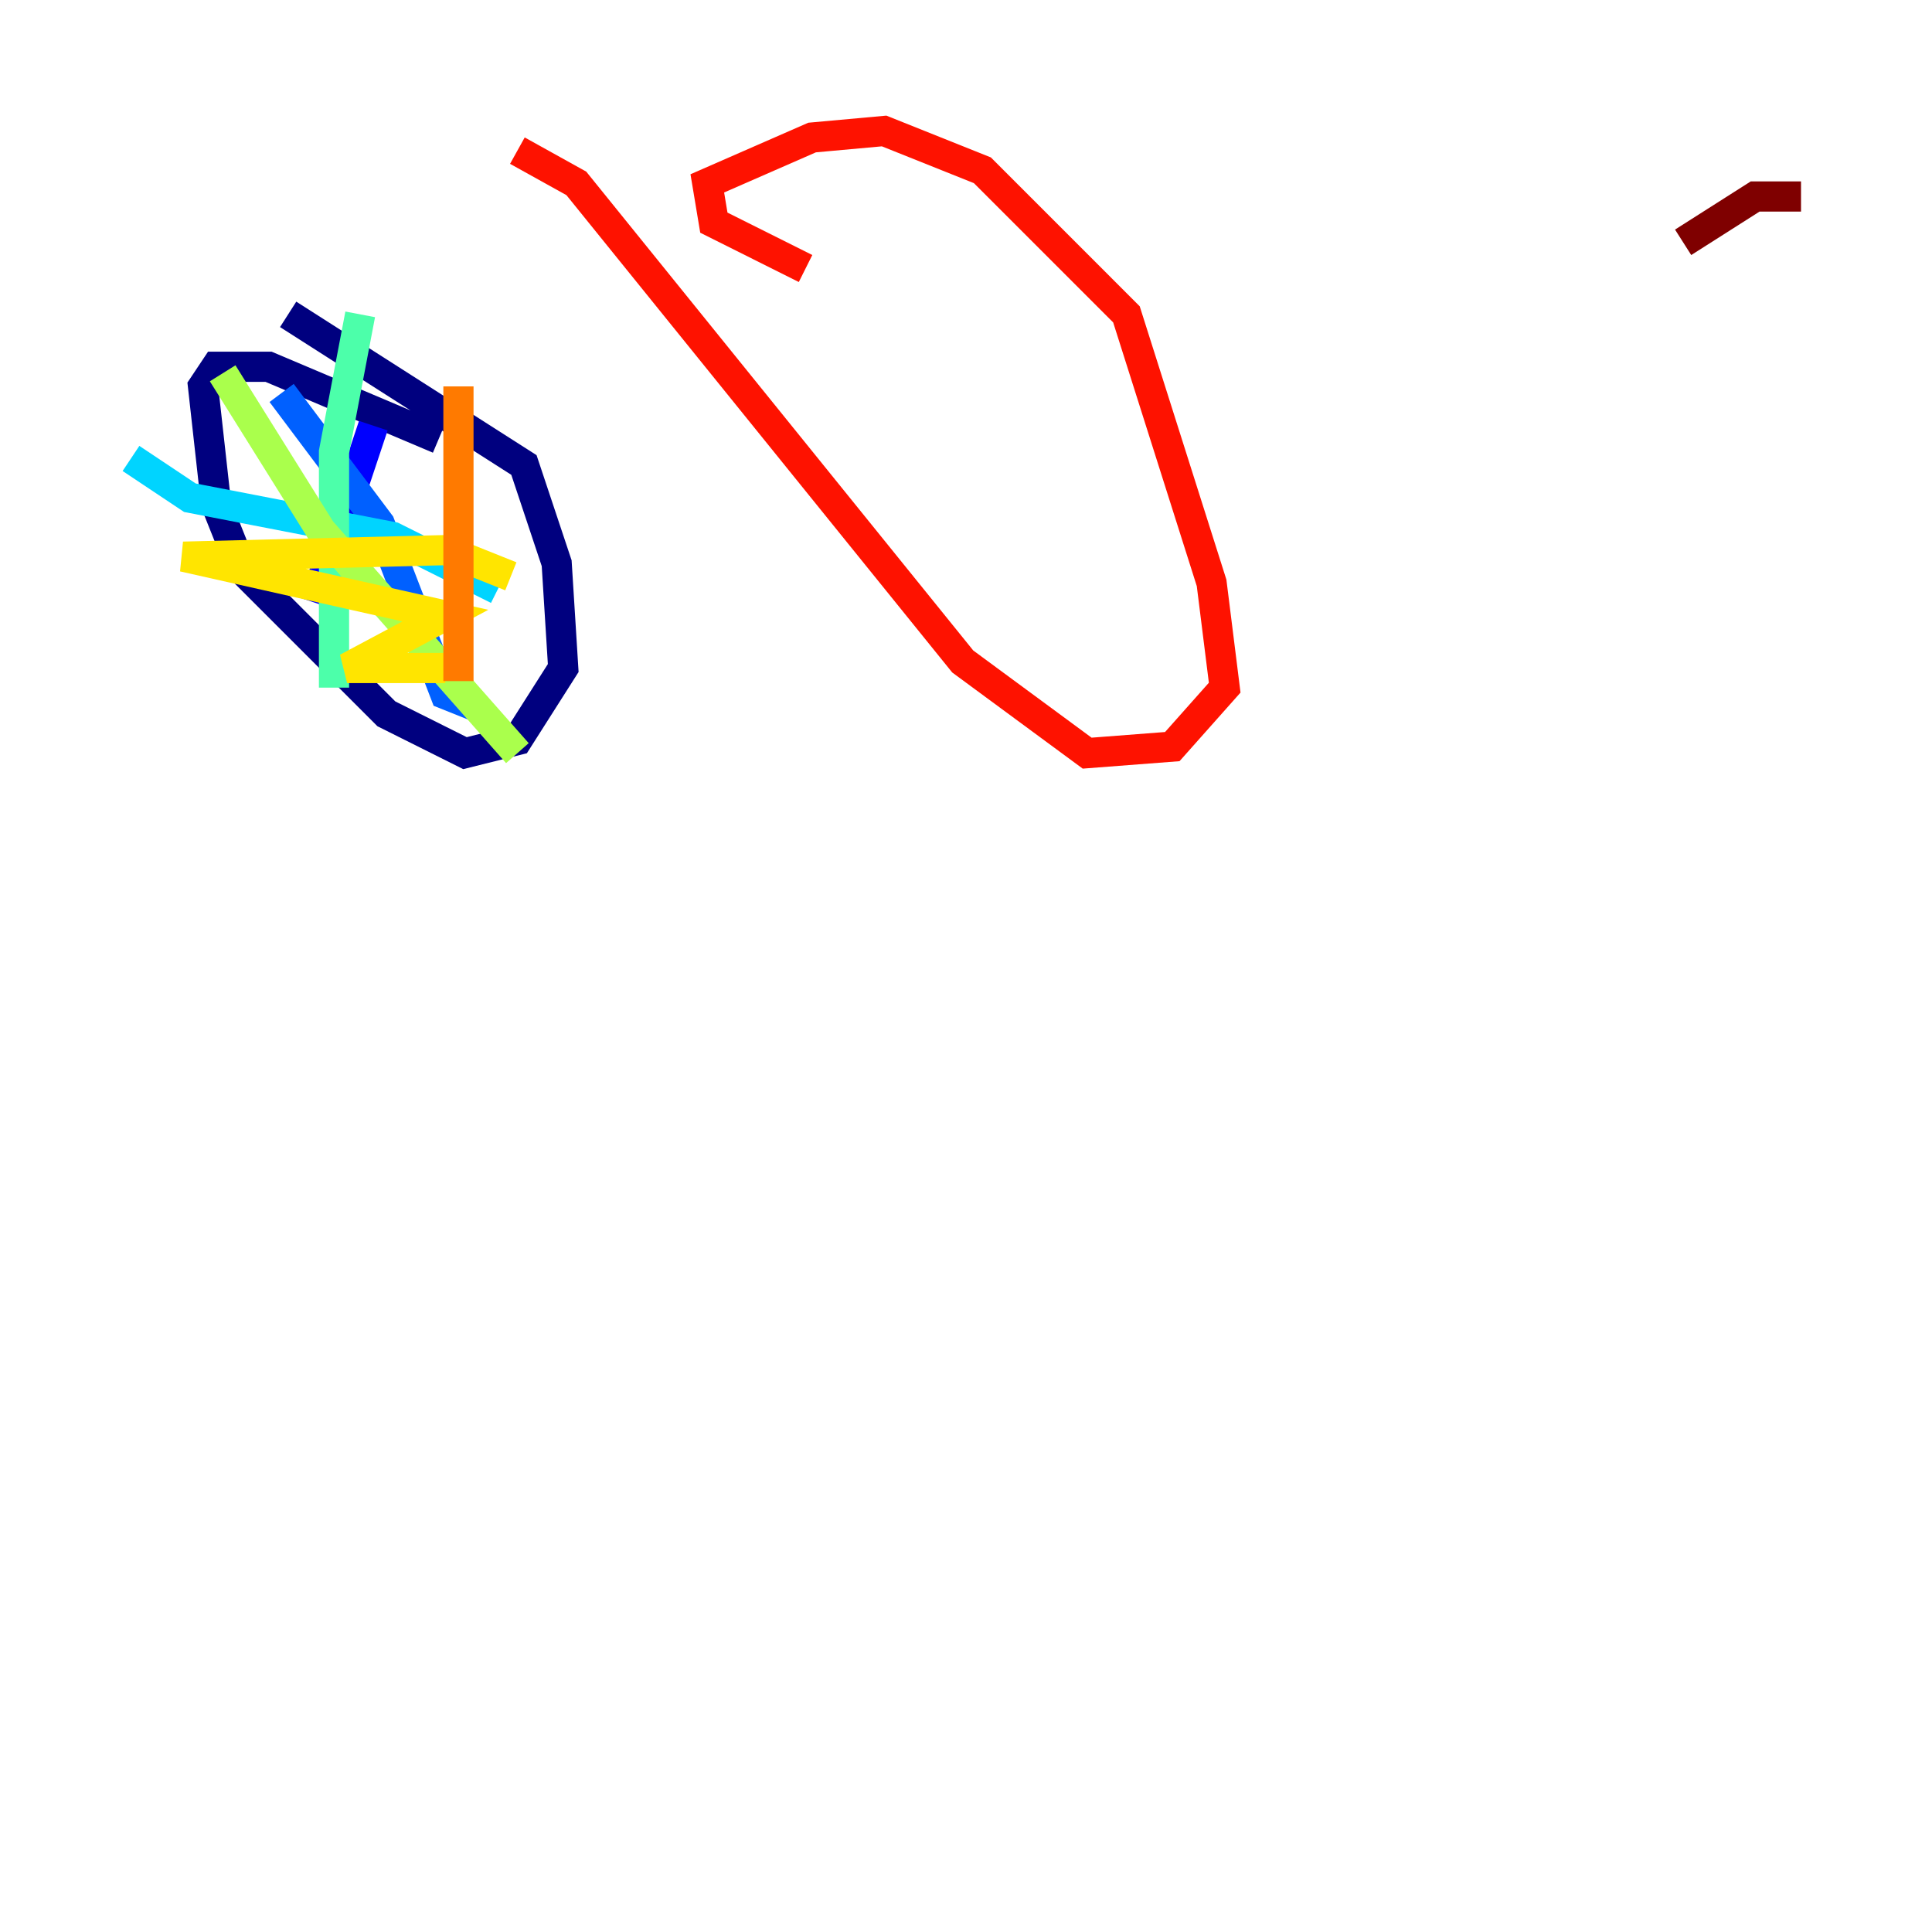 <?xml version="1.0" encoding="utf-8" ?>
<svg baseProfile="tiny" height="128" version="1.2" viewBox="0,0,128,128" width="128" xmlns="http://www.w3.org/2000/svg" xmlns:ev="http://www.w3.org/2001/xml-events" xmlns:xlink="http://www.w3.org/1999/xlink"><defs /><polyline fill="none" points="29.071,29.071 17.79,24.298 14.319,24.298 13.451,25.6 14.319,33.41 16.054,37.749 25.6,47.295 30.807,49.898 34.278,49.031 37.315,44.258 36.881,37.315 34.712,30.807 19.091,20.827" stroke="#00007f" stroke-width="2" /><polyline fill="none" points="24.732,28.203 20.827,39.919" stroke="#0000fe" stroke-width="2" /><polyline fill="none" points="18.658,26.034 25.166,34.712 29.505,45.993 31.675,46.861" stroke="#0060ff" stroke-width="2" /><polyline fill="none" points="32.976,39.051 26.034,35.58 12.583,32.976 8.678,30.373" stroke="#00d4ff" stroke-width="2" /><polyline fill="none" points="22.129,45.559 22.129,29.939 23.864,20.827" stroke="#4cffaa" stroke-width="2" /><polyline fill="none" points="14.752,24.732 21.261,35.146 34.278,49.898" stroke="#aaff4c" stroke-width="2" /><polyline fill="none" points="33.844,38.183 29.505,36.447 12.149,36.881 29.505,40.786 22.997,44.258 29.505,44.258" stroke="#ffe500" stroke-width="2" /><polyline fill="none" points="30.373,45.125 30.373,25.6" stroke="#ff7a00" stroke-width="2" /><polyline fill="none" points="34.278,9.98 38.183,12.149 63.783,43.824 72.027,49.898 77.668,49.464 81.139,45.559 80.271,38.617 74.63,20.827 65.085,11.281 58.576,8.678 53.803,9.112 46.861,12.149 47.295,14.752 53.37,17.79" stroke="#fe1200" stroke-width="2" /><polyline fill="none" points="119.322,13.017 116.285,13.017 111.512,16.054" stroke="#7f0000" stroke-width="2" /></svg>